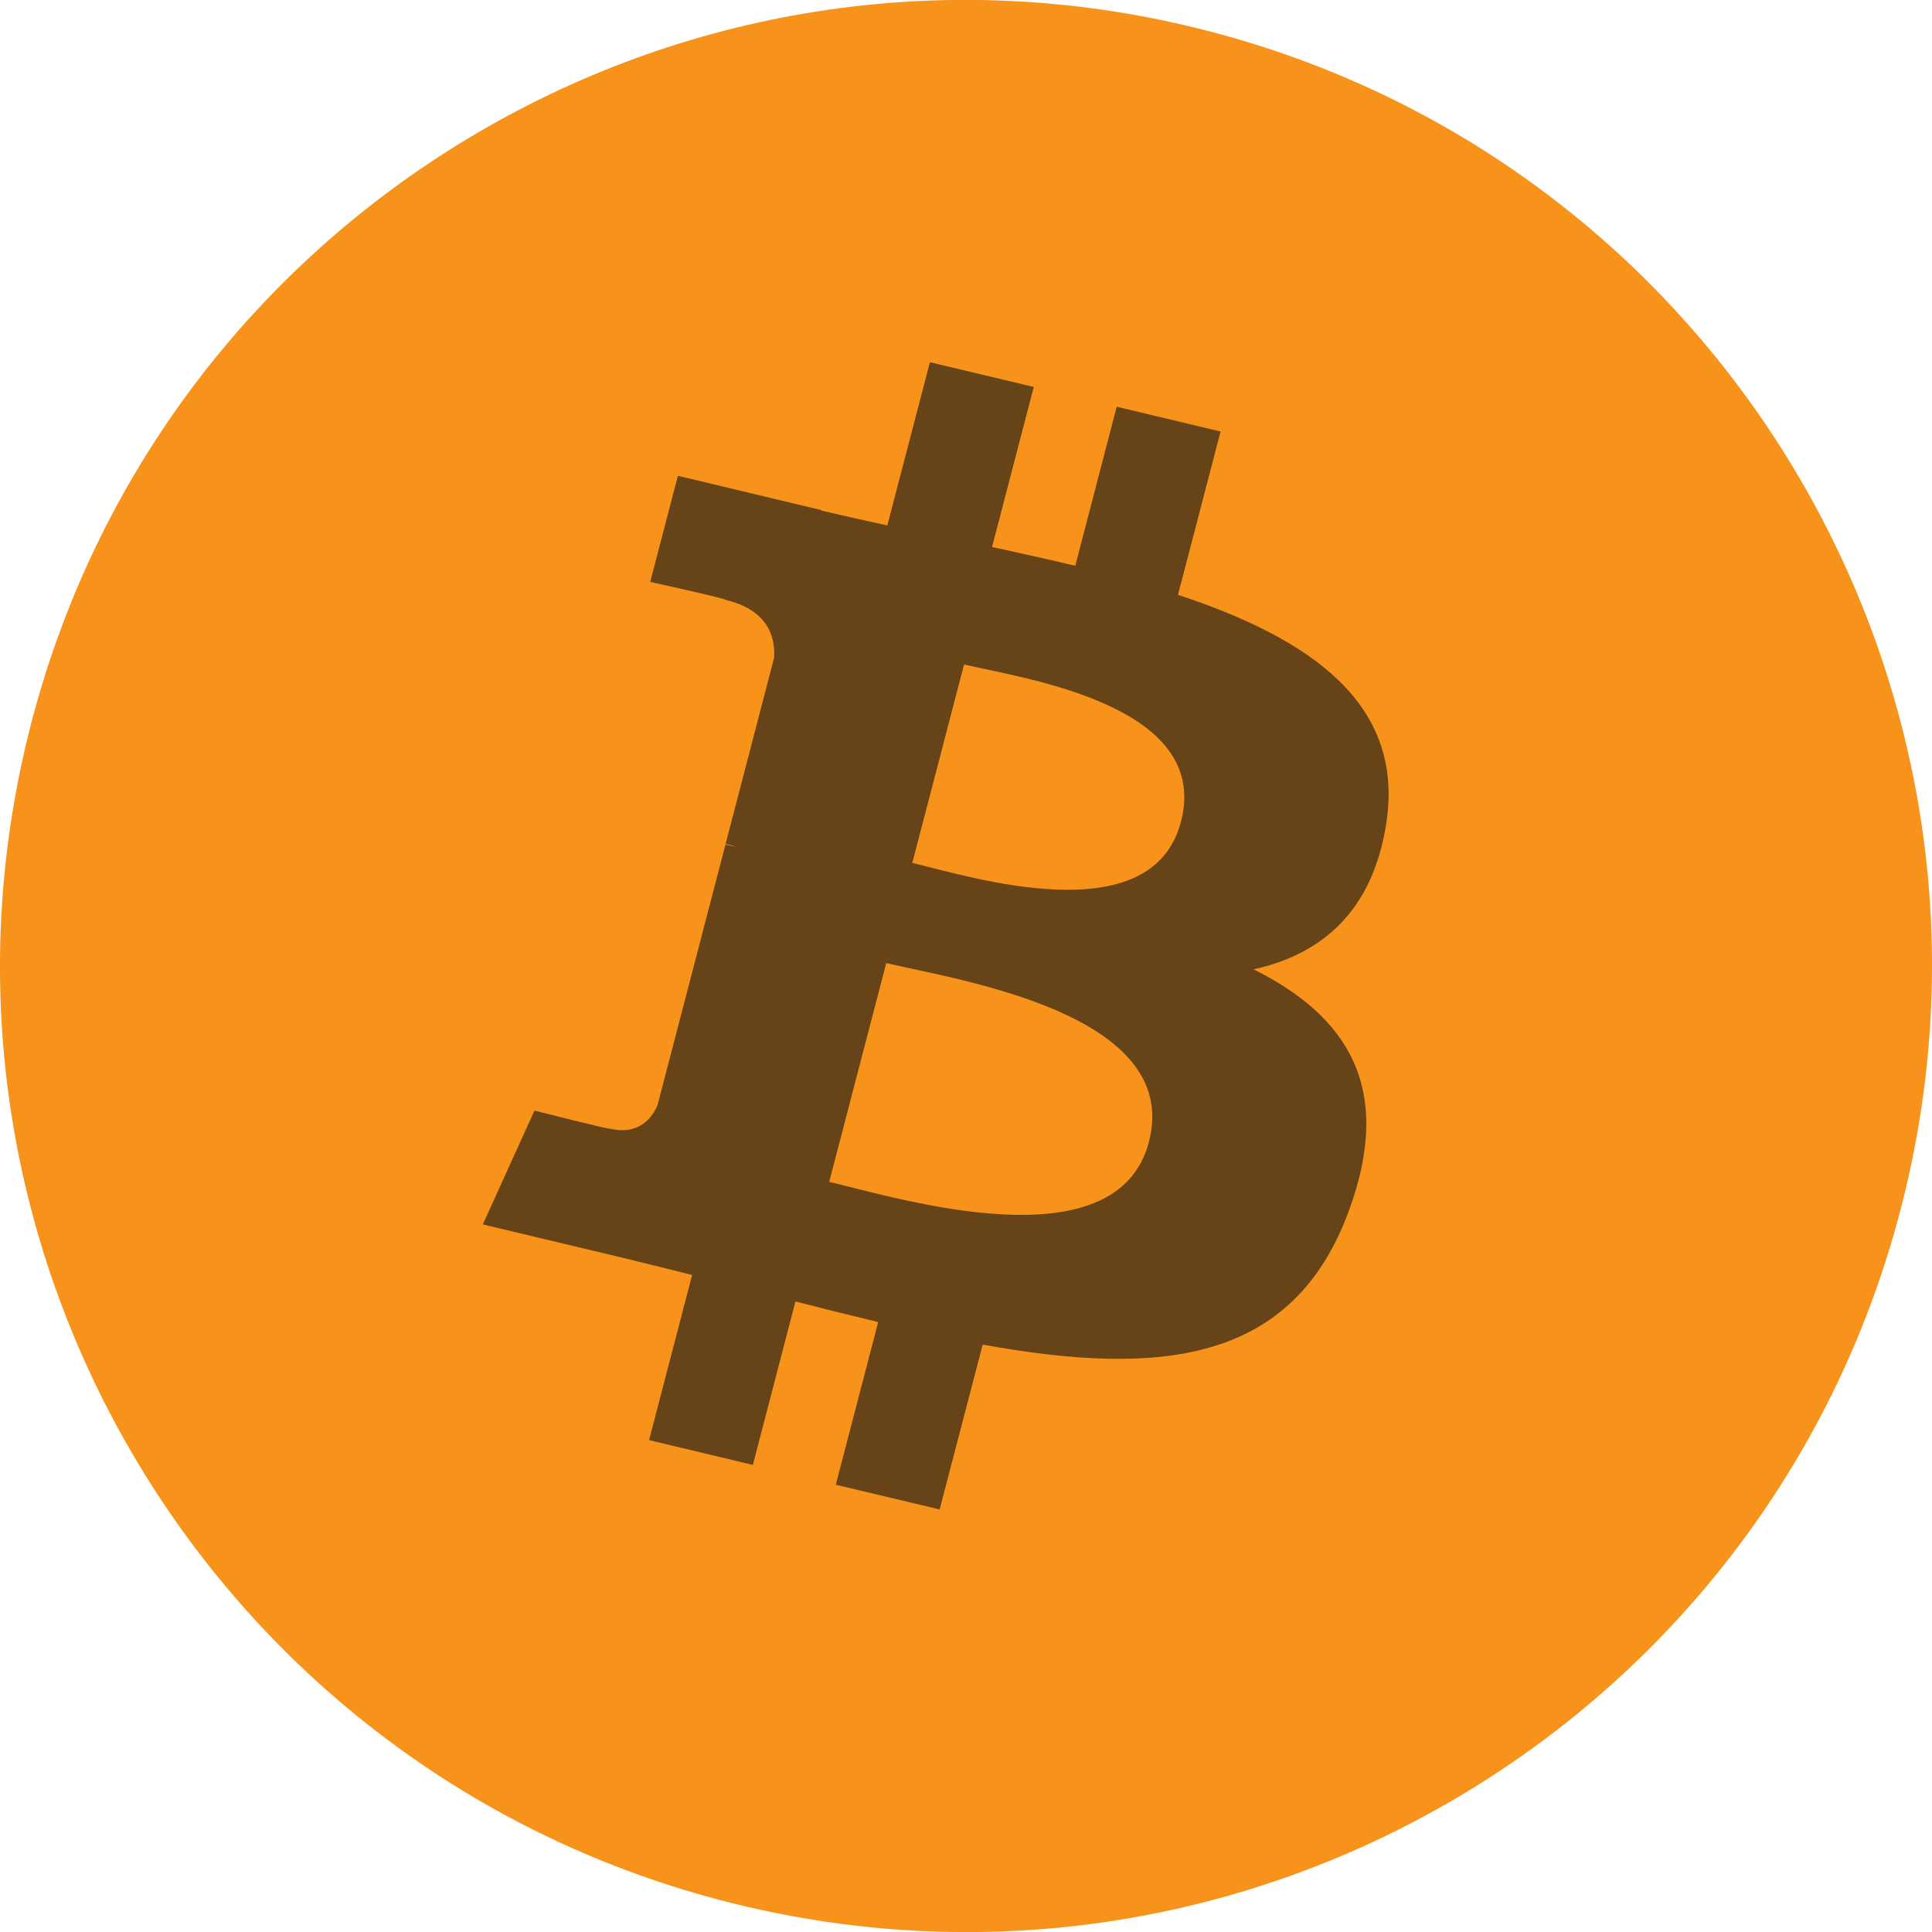 <svg width="25" height="25" viewBox="0 0 25 25" fill="none" xmlns="http://www.w3.org/2000/svg">
<path d="M24.626 15.524C22.956 22.221 16.173 26.297 9.475 24.627C2.78 22.957 -1.296 16.174 0.374 9.477C2.043 2.779 8.827 -1.297 15.523 0.373C22.22 2.042 26.296 8.827 24.626 15.524Z" fill="#F7931A"/>
<g style="mix-blend-mode:multiply" opacity="0.8">
<g style="mix-blend-mode:multiply" opacity="0.8">
<path d="M17.938 10.655C18.181 9.095 16.94 8.257 15.243 7.697L15.794 5.584L14.45 5.263L13.914 7.321C13.56 7.237 13.197 7.157 12.837 7.078L13.377 5.007L12.033 4.687L11.482 6.799C11.19 6.735 10.903 6.672 10.624 6.606L10.626 6.6L8.772 6.157L8.414 7.53C8.414 7.53 9.412 7.749 9.391 7.763C9.935 7.893 10.033 8.237 10.017 8.511L9.39 10.918C9.427 10.927 9.476 10.94 9.53 10.961C9.485 10.95 9.437 10.938 9.388 10.927L8.509 14.299C8.442 14.458 8.273 14.695 7.893 14.605C7.906 14.623 6.916 14.371 6.916 14.371L6.248 15.844L7.997 16.261C8.323 16.339 8.642 16.421 8.956 16.498L8.399 18.635L9.742 18.956L10.293 16.841C10.66 16.936 11.016 17.024 11.364 17.107L10.815 19.212L12.159 19.532L12.716 17.399C15.008 17.814 16.731 17.647 17.456 15.663C18.041 14.066 17.427 13.144 16.221 12.543C17.1 12.35 17.761 11.797 17.938 10.655ZM14.867 14.776C14.451 16.373 11.641 15.51 10.73 15.293L11.468 12.462C12.379 12.679 15.301 13.11 14.867 14.776ZM15.282 10.632C14.903 12.085 12.564 11.347 11.805 11.166L12.475 8.598C13.233 8.779 15.677 9.116 15.282 10.632Z" fill="#151518"/>
</g>
</g>
</svg>
